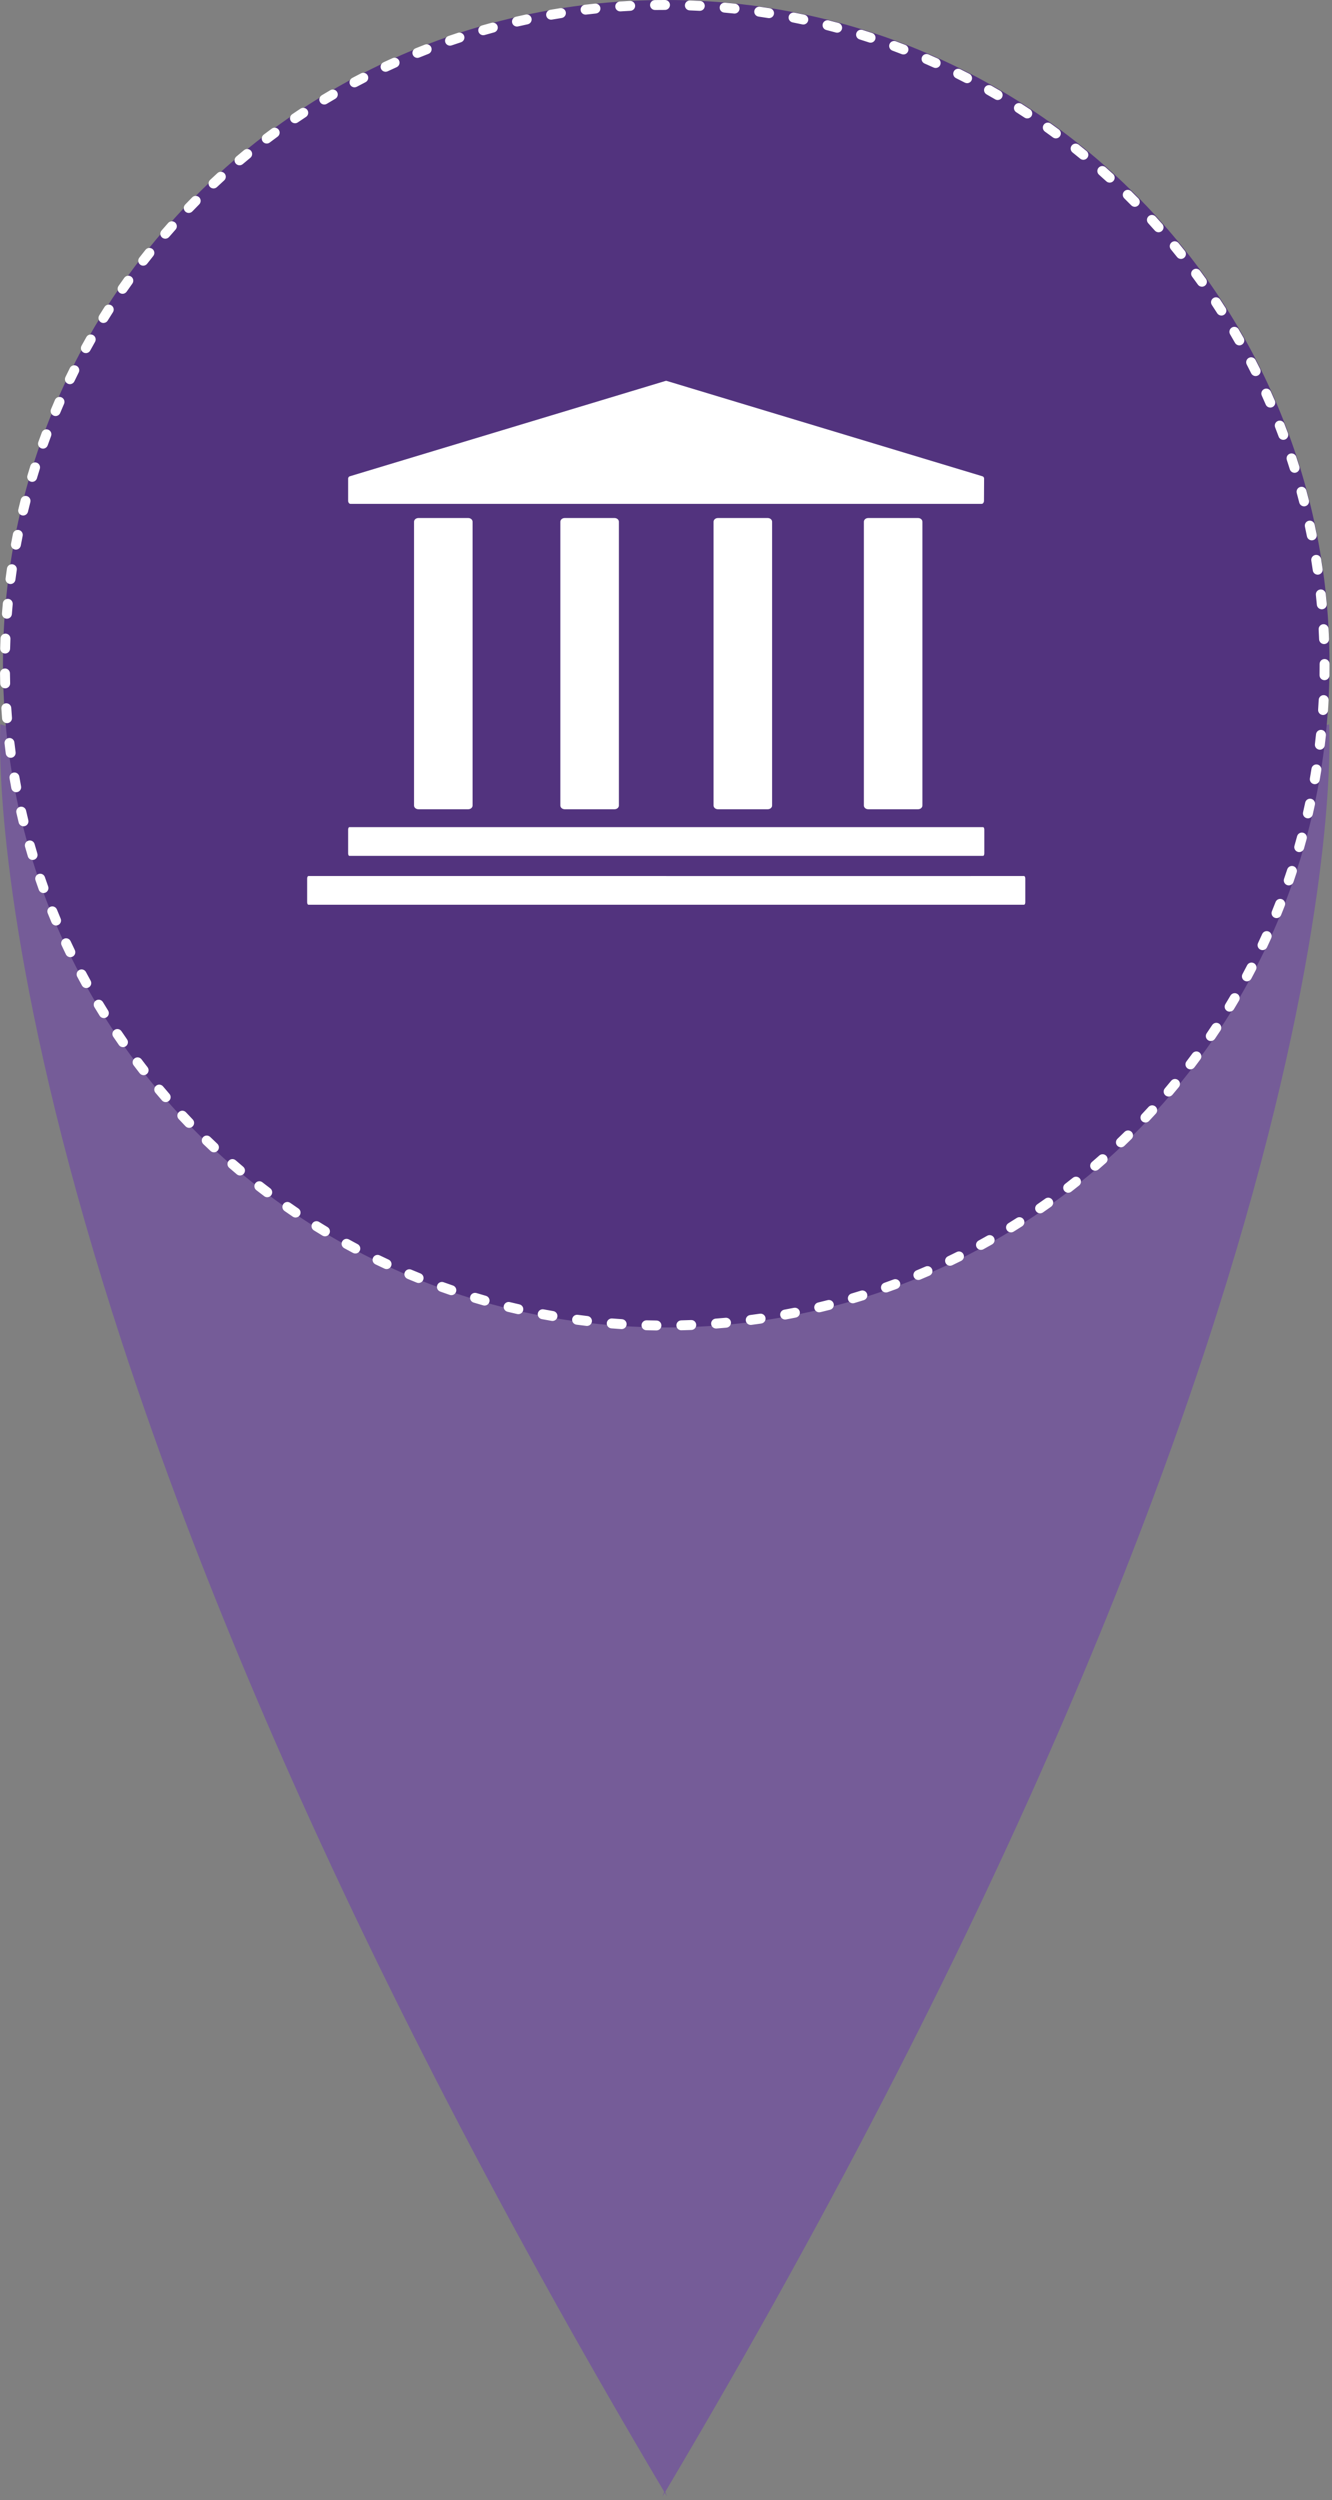 <?xml version="1.0" encoding="UTF-8" standalone="no"?><!DOCTYPE svg PUBLIC "-//W3C//DTD SVG 1.1//EN" "http://www.w3.org/Graphics/SVG/1.1/DTD/svg11.dtd"><svg width="100%" height="100%" viewBox="0 0 322 604" version="1.1" xmlns="http://www.w3.org/2000/svg" xmlns:xlink="http://www.w3.org/1999/xlink" xml:space="preserve" xmlns:serif="http://www.serif.com/" style="fill-rule:evenodd;clip-rule:evenodd;stroke-linejoin:round;stroke-miterlimit:1.414;"><rect x="0" y="0" width="322" height="604" fill="#808080" stroke="none"/><g><path d="M161.248,221.061l160.057,-46.091c0,0 9.233,141.194 -160.484,426.999l0.427,1.136l-0.551,-0.928l-0.551,0.928l0.428,-1.136c-169.718,-285.805 -160.485,-426.999 -160.485,-426.999l161.159,46.091Z" style="fill:#755c98;"/><g><g><path d="M321.394,160.34c0,88.553 -71.786,160.34 -160.339,160.34c-88.554,0 -160.34,-71.787 -160.34,-160.34c0,-88.554 71.786,-160.34 160.34,-160.34c88.553,0 160.339,71.786 160.339,160.34" style="fill:#52337e;fill-rule:nonzero;"/></g></g><g><g><path d="M101.143,125.143l12.047,0c0.582,0 1.053,0.407 1.053,0.908l0,68.537c0,0.502 -0.471,0.909 -1.053,0.909l-12.047,0c-0.581,0 -1.052,-0.407 -1.052,-0.909l0,-68.537c0,-0.501 0.471,-0.908 1.052,-0.908" style="fill:#fff;fill-rule:nonzero;"/><path d="M136.513,125.143l12.047,0c0.581,0 1.052,0.407 1.052,0.908l0,68.537c0,0.502 -0.471,0.909 -1.052,0.909l-12.047,0c-0.581,0 -1.052,-0.407 -1.052,-0.909l0,-68.537c0,-0.501 0.471,-0.908 1.052,-0.908" style="fill:#fff;fill-rule:nonzero;"/><path d="M173.549,125.143l12.047,0c0.581,0 1.052,0.407 1.052,0.908l0,68.537c0,0.502 -0.471,0.909 -1.052,0.909l-12.047,0c-0.581,0 -1.052,-0.407 -1.052,-0.909l0,-68.537c0,-0.501 0.471,-0.908 1.052,-0.908" style="fill:#fff;fill-rule:nonzero;"/><path d="M209.886,125.143l12.048,0c0.581,0 1.052,0.407 1.052,0.908l0,68.537c0,0.502 -0.471,0.909 -1.052,0.909l-12.048,0c-0.581,0 -1.052,-0.407 -1.052,-0.909l0,-68.537c0,-0.501 0.471,-0.908 1.052,-0.908" style="fill:#fff;fill-rule:nonzero;"/><path d="M237.899,115.629c0,-0.272 -0.166,-0.508 -0.4,-0.569l-76.354,-23.045c-0.076,-0.02 -0.155,-0.02 -0.23,0l-76.354,23.045c-0.234,0.061 -0.401,0.297 -0.401,0.569l0,5.333c0,0.419 0.246,0.76 0.549,0.76l152.612,0c0.303,0 0.548,-0.341 0.548,-0.76l0.03,-5.333Z" style="fill:#fff;fill-rule:nonzero;"/><path d="M199.496,199.823l-38.431,0l-0.021,0l-38.431,0l-38.165,0c-0.159,0 -0.287,0.272 -0.287,0.608l0,5.717c0,0.337 0.128,0.609 0.287,0.609l153.213,0c0.159,0 0.287,-0.272 0.287,-0.609l0,-5.717c0,-0.336 -0.128,-0.608 -0.287,-0.608l-38.165,0Z" style="fill:#fff;fill-rule:nonzero;"/><path d="M204.652,211.632l-43.586,0l0,-0.001l-43.407,0l-43.101,0c-0.169,0 -0.306,0.273 -0.306,0.609l0,5.717c0,0.337 0.137,0.609 0.306,0.609l172.993,0c0.169,0 0.306,-0.272 0.306,-0.609l0,-5.717c0,-0.336 -0.137,-0.609 -0.306,-0.609l-42.899,0.001Z" style="fill:#fff;fill-rule:nonzero;"/></g></g><path d="M158.35,2.414c-0.654,0 -1.19,-0.525 -1.2,-1.181c-0.008,-0.662 0.521,-1.207 1.183,-1.217c0.784,-0.011 1.57,-0.016 2.359,-0.016l0.064,0c0.663,0 1.199,0.537 1.199,1.199c0,0.662 -0.536,1.199 -1.199,1.199l-0.064,0c-0.777,0 -1.552,0.005 -2.325,0.016l-0.017,0Zm10.823,0.206c-0.022,0 -0.043,-0.001 -0.064,-0.003c-0.794,-0.041 -1.589,-0.077 -2.386,-0.107c-0.661,-0.024 -1.178,-0.581 -1.154,-1.243c0.026,-0.661 0.587,-1.176 1.244,-1.153c0.809,0.03 1.616,0.067 2.421,0.109c0.662,0.034 1.17,0.599 1.135,1.26c-0.033,0.64 -0.563,1.137 -1.196,1.137m-19.238,0.135c-0.626,0 -1.153,-0.486 -1.195,-1.12c-0.044,-0.661 0.456,-1.232 1.117,-1.276c0.804,-0.053 1.611,-0.102 2.42,-0.143c0.657,-0.024 1.225,0.474 1.259,1.136c0.034,0.662 -0.475,1.225 -1.137,1.259c-0.795,0.042 -1.589,0.088 -2.382,0.141c-0.028,0.001 -0.055,0.003 -0.082,0.003m27.632,0.525c-0.043,0 -0.084,-0.003 -0.127,-0.007c-0.792,-0.083 -1.583,-0.161 -2.377,-0.231c-0.66,-0.06 -1.146,-0.643 -1.088,-1.302c0.061,-0.66 0.635,-1.142 1.303,-1.088c0.806,0.073 1.609,0.151 2.412,0.236c0.659,0.069 1.137,0.659 1.068,1.318c-0.066,0.616 -0.586,1.074 -1.191,1.074m-36.015,0.254c-0.598,0 -1.116,-0.447 -1.189,-1.056c-0.079,-0.658 0.391,-1.255 1.048,-1.334c0.802,-0.096 1.605,-0.186 2.41,-0.27c0.657,-0.069 1.248,0.41 1.316,1.069c0.069,0.659 -0.409,1.248 -1.068,1.317c-0.793,0.082 -1.584,0.171 -2.372,0.265c-0.049,0.006 -0.097,0.009 -0.145,0.009m44.36,0.847c-0.063,0 -0.126,-0.005 -0.189,-0.015c-0.785,-0.126 -1.572,-0.244 -2.36,-0.357c-0.657,-0.094 -1.112,-0.701 -1.017,-1.357c0.093,-0.656 0.7,-1.109 1.356,-1.018c0.802,0.116 1.601,0.236 2.398,0.363c0.654,0.104 1.099,0.719 0.995,1.373c-0.093,0.59 -0.603,1.011 -1.183,1.011m-52.689,0.373c-0.573,0 -1.079,-0.411 -1.18,-0.994c-0.114,-0.653 0.324,-1.273 0.976,-1.387c0.795,-0.137 1.592,-0.27 2.392,-0.396c0.653,-0.103 1.268,0.343 1.371,0.998c0.103,0.654 -0.343,1.267 -0.997,1.371c-0.787,0.124 -1.573,0.254 -2.356,0.39c-0.069,0.012 -0.138,0.018 -0.206,0.018m60.967,1.168c-0.083,0 -0.168,-0.01 -0.253,-0.027c-0.777,-0.167 -1.557,-0.327 -2.338,-0.482c-0.65,-0.129 -1.073,-0.759 -0.943,-1.409c0.128,-0.649 0.76,-1.072 1.408,-0.943c0.794,0.157 1.586,0.32 2.376,0.489c0.647,0.138 1.06,0.775 0.921,1.423c-0.12,0.563 -0.618,0.949 -1.171,0.949m-69.221,0.491c-0.547,0 -1.04,-0.376 -1.168,-0.932c-0.147,-0.645 0.257,-1.288 0.902,-1.436c0.787,-0.179 1.576,-0.354 2.366,-0.522c0.647,-0.14 1.285,0.275 1.423,0.922c0.138,0.648 -0.275,1.285 -0.922,1.423c-0.78,0.166 -1.557,0.337 -2.332,0.515c-0.091,0.02 -0.18,0.03 -0.269,0.03m77.403,1.486c-0.104,0 -0.208,-0.013 -0.313,-0.042c-0.768,-0.207 -1.538,-0.409 -2.309,-0.605c-0.643,-0.163 -1.031,-0.815 -0.868,-1.457c0.163,-0.641 0.812,-1.031 1.456,-0.867c0.785,0.198 1.567,0.403 2.346,0.614c0.639,0.173 1.017,0.831 0.845,1.47c-0.145,0.535 -0.628,0.887 -1.157,0.887m-85.557,0.609c-0.521,0 -1.002,-0.343 -1.152,-0.87c-0.182,-0.637 0.187,-1.3 0.824,-1.482c0.776,-0.221 1.554,-0.437 2.336,-0.647c0.641,-0.174 1.297,0.206 1.469,0.846c0.172,0.639 -0.206,1.297 -0.846,1.469c-0.769,0.207 -1.536,0.42 -2.301,0.638c-0.11,0.032 -0.221,0.046 -0.33,0.046m93.633,1.804c-0.123,0 -0.249,-0.019 -0.373,-0.06c-0.759,-0.249 -1.52,-0.492 -2.284,-0.73c-0.632,-0.196 -0.986,-0.869 -0.788,-1.501c0.196,-0.633 0.869,-0.986 1.501,-0.789c0.775,0.242 1.547,0.489 2.318,0.742c0.629,0.205 0.972,0.883 0.766,1.513c-0.166,0.505 -0.635,0.825 -1.14,0.825m-101.664,0.722c-0.497,0 -0.963,-0.312 -1.133,-0.809c-0.216,-0.626 0.118,-1.308 0.744,-1.524c0.763,-0.263 1.529,-0.519 2.298,-0.771c0.628,-0.207 1.307,0.137 1.513,0.767c0.206,0.629 -0.138,1.306 -0.768,1.512c-0.757,0.248 -1.512,0.501 -2.264,0.76c-0.129,0.044 -0.26,0.065 -0.39,0.065m109.615,2.123c-0.145,0 -0.291,-0.026 -0.434,-0.081c-0.743,-0.289 -1.49,-0.572 -2.24,-0.85c-0.62,-0.23 -0.937,-0.92 -0.707,-1.541c0.231,-0.622 0.92,-0.938 1.542,-0.708c0.76,0.283 1.518,0.57 2.274,0.863c0.617,0.24 0.924,0.935 0.683,1.552c-0.185,0.475 -0.638,0.765 -1.118,0.765m-117.501,0.827c-0.473,0 -0.922,-0.283 -1.111,-0.75c-0.248,-0.614 0.048,-1.313 0.662,-1.561c0.748,-0.304 1.499,-0.6 2.254,-0.893c0.616,-0.238 1.312,0.068 1.551,0.685c0.239,0.618 -0.068,1.313 -0.686,1.552c-0.742,0.288 -1.482,0.581 -2.22,0.879c-0.147,0.06 -0.299,0.088 -0.45,0.088m125.286,2.437c-0.165,0 -0.333,-0.034 -0.493,-0.106c-0.727,-0.328 -1.457,-0.651 -2.19,-0.968c-0.608,-0.263 -0.887,-0.968 -0.625,-1.576c0.264,-0.608 0.968,-0.888 1.577,-0.625c0.745,0.322 1.486,0.65 2.224,0.983c0.604,0.272 0.873,0.983 0.601,1.586c-0.201,0.444 -0.637,0.706 -1.094,0.706m-132.979,0.916c-0.451,0 -0.884,-0.255 -1.088,-0.691c-0.28,-0.6 -0.022,-1.313 0.578,-1.594c0.729,-0.341 1.461,-0.677 2.197,-1.007c0.602,-0.271 1.313,-0.002 1.585,0.602c0.271,0.604 0.001,1.314 -0.603,1.585c-0.724,0.325 -1.445,0.656 -2.162,0.992c-0.165,0.077 -0.338,0.113 -0.507,0.113m140.574,2.755c-0.185,0 -0.372,-0.043 -0.549,-0.134c-0.708,-0.365 -1.42,-0.727 -2.134,-1.082c-0.593,-0.294 -0.835,-1.015 -0.541,-1.607c0.295,-0.593 1.014,-0.836 1.608,-0.54c0.726,0.36 1.449,0.727 2.168,1.098c0.588,0.304 0.819,1.027 0.516,1.616c-0.214,0.412 -0.633,0.649 -1.068,0.649m-148.086,1.003c-0.429,0 -0.843,-0.23 -1.058,-0.634c-0.313,-0.585 -0.092,-1.311 0.492,-1.623c0.711,-0.38 1.425,-0.754 2.142,-1.122c0.588,-0.305 1.311,-0.071 1.614,0.517c0.303,0.589 0.071,1.312 -0.517,1.615c-0.707,0.363 -1.41,0.732 -2.109,1.105c-0.18,0.096 -0.374,0.142 -0.564,0.142m155.474,3.064c-0.205,0 -0.414,-0.053 -0.604,-0.165c-0.688,-0.403 -1.379,-0.8 -2.074,-1.193c-0.576,-0.326 -0.779,-1.057 -0.454,-1.633c0.327,-0.577 1.057,-0.78 1.635,-0.455c0.705,0.399 1.406,0.803 2.104,1.212c0.572,0.334 0.764,1.069 0.43,1.64c-0.224,0.381 -0.625,0.594 -1.037,0.594m-162.78,1.087c-0.406,0 -0.802,-0.207 -1.027,-0.58c-0.343,-0.568 -0.16,-1.304 0.407,-1.646c0.689,-0.417 1.383,-0.829 2.079,-1.235c0.573,-0.333 1.307,-0.14 1.641,0.433c0.333,0.571 0.139,1.306 -0.433,1.64c-0.686,0.399 -1.369,0.804 -2.048,1.215c-0.194,0.117 -0.408,0.173 -0.619,0.173m169.94,3.363c-0.226,0 -0.455,-0.064 -0.658,-0.197c-0.665,-0.439 -1.335,-0.872 -2.007,-1.301c-0.558,-0.356 -0.722,-1.097 -0.366,-1.656c0.357,-0.559 1.098,-0.721 1.655,-0.366c0.683,0.435 1.361,0.875 2.037,1.32c0.553,0.364 0.706,1.108 0.342,1.661c-0.231,0.349 -0.613,0.539 -1.003,0.539m-177.019,1.168c-0.385,0 -0.762,-0.184 -0.994,-0.526c-0.372,-0.548 -0.229,-1.294 0.32,-1.665c0.667,-0.453 1.338,-0.9 2.012,-1.343c0.553,-0.364 1.297,-0.209 1.661,0.345c0.363,0.553 0.209,1.297 -0.344,1.66c-0.665,0.436 -1.326,0.877 -1.984,1.323c-0.206,0.14 -0.44,0.206 -0.671,0.206m183.932,3.652c-0.247,0 -0.496,-0.075 -0.71,-0.233c-0.641,-0.473 -1.286,-0.941 -1.935,-1.404c-0.538,-0.385 -0.663,-1.134 -0.279,-1.673c0.385,-0.539 1.134,-0.665 1.673,-0.279c0.659,0.471 1.314,0.945 1.964,1.425c0.533,0.393 0.647,1.144 0.254,1.677c-0.235,0.319 -0.599,0.487 -0.967,0.487m-190.767,1.249c-0.363,0 -0.722,-0.164 -0.957,-0.476c-0.4,-0.528 -0.296,-1.28 0.231,-1.68c0.643,-0.487 1.29,-0.969 1.941,-1.447c0.534,-0.392 1.285,-0.277 1.676,0.258c0.392,0.534 0.277,1.284 -0.257,1.676c-0.641,0.47 -1.278,0.945 -1.911,1.425c-0.216,0.164 -0.471,0.244 -0.723,0.244m197.415,3.927c-0.268,0 -0.537,-0.088 -0.76,-0.272c-0.615,-0.506 -1.234,-1.006 -1.858,-1.503c-0.517,-0.413 -0.603,-1.167 -0.19,-1.685c0.413,-0.519 1.166,-0.603 1.685,-0.191c0.632,0.504 1.261,1.013 1.885,1.526c0.512,0.42 0.586,1.176 0.165,1.688c-0.236,0.288 -0.581,0.437 -0.927,0.437m-203.987,1.326c-0.34,0 -0.679,-0.144 -0.917,-0.426c-0.426,-0.506 -0.363,-1.262 0.144,-1.69c0.616,-0.52 1.237,-1.035 1.862,-1.547c0.512,-0.419 1.268,-0.344 1.688,0.169c0.419,0.512 0.344,1.268 -0.169,1.687c-0.615,0.504 -1.227,1.012 -1.835,1.525c-0.225,0.19 -0.499,0.282 -0.773,0.282m210.352,4.19c-0.288,0 -0.578,-0.104 -0.808,-0.314c-0.588,-0.536 -1.18,-1.069 -1.776,-1.598c-0.495,-0.439 -0.54,-1.197 -0.1,-1.692c0.437,-0.495 1.196,-0.542 1.692,-0.102c0.604,0.536 1.205,1.077 1.802,1.622c0.488,0.446 0.523,1.205 0.076,1.694c-0.237,0.258 -0.56,0.39 -0.886,0.39m-216.639,1.404c-0.321,0 -0.639,-0.127 -0.875,-0.379c-0.454,-0.483 -0.429,-1.242 0.054,-1.695c0.589,-0.553 1.183,-1.101 1.78,-1.644c0.49,-0.445 1.248,-0.409 1.694,0.081c0.445,0.49 0.409,1.248 -0.08,1.693c-0.589,0.535 -1.173,1.075 -1.754,1.619c-0.231,0.218 -0.526,0.325 -0.819,0.325m222.704,4.437c-0.31,0 -0.62,-0.12 -0.854,-0.357c-0.559,-0.568 -1.121,-1.13 -1.688,-1.689c-0.472,-0.464 -0.478,-1.223 -0.013,-1.695c0.464,-0.473 1.223,-0.478 1.695,-0.014c0.576,0.567 1.147,1.139 1.714,1.714c0.465,0.472 0.459,1.231 -0.013,1.696c-0.233,0.23 -0.538,0.345 -0.841,0.345m-228.693,1.48c-0.299,0 -0.597,-0.111 -0.83,-0.334c-0.477,-0.459 -0.493,-1.218 -0.035,-1.695c0.56,-0.584 1.124,-1.162 1.692,-1.736c0.467,-0.471 1.226,-0.475 1.696,-0.009c0.471,0.466 0.475,1.225 0.009,1.696c-0.56,0.565 -1.116,1.135 -1.667,1.709c-0.235,0.246 -0.55,0.369 -0.865,0.369m234.441,4.668c-0.331,0 -0.66,-0.136 -0.897,-0.403c-0.528,-0.595 -1.061,-1.186 -1.598,-1.774c-0.446,-0.489 -0.412,-1.247 0.077,-1.694c0.49,-0.447 1.248,-0.411 1.694,0.077c0.544,0.596 1.085,1.195 1.621,1.799c0.44,0.496 0.394,1.253 -0.101,1.693c-0.229,0.203 -0.513,0.302 -0.796,0.302m-240.113,1.557c-0.277,0 -0.556,-0.096 -0.782,-0.291c-0.502,-0.434 -0.557,-1.191 -0.124,-1.692c0.528,-0.612 1.062,-1.219 1.599,-1.823c0.44,-0.494 1.198,-0.537 1.693,-0.097c0.494,0.44 0.539,1.198 0.098,1.693c-0.53,0.594 -1.055,1.192 -1.576,1.795c-0.237,0.275 -0.571,0.415 -0.908,0.415m245.529,4.883c-0.352,0 -0.702,-0.155 -0.938,-0.452c-0.496,-0.622 -0.996,-1.24 -1.501,-1.854c-0.421,-0.512 -0.347,-1.267 0.165,-1.688c0.511,-0.42 1.266,-0.347 1.688,0.165c0.513,0.624 1.02,1.251 1.523,1.882c0.413,0.518 0.328,1.272 -0.19,1.685c-0.221,0.176 -0.485,0.262 -0.747,0.262m-250.867,1.633c-0.257,0 -0.515,-0.082 -0.734,-0.251c-0.524,-0.406 -0.618,-1.16 -0.213,-1.683c0.496,-0.639 0.997,-1.274 1.503,-1.905c0.414,-0.518 1.169,-0.6 1.685,-0.186c0.517,0.414 0.6,1.169 0.186,1.685c-0.497,0.622 -0.99,1.248 -1.479,1.876c-0.236,0.305 -0.59,0.464 -0.948,0.464m255.937,5.079c-0.375,0 -0.743,-0.175 -0.977,-0.502c-0.462,-0.647 -0.93,-1.29 -1.401,-1.929c-0.394,-0.533 -0.28,-1.284 0.253,-1.677c0.533,-0.394 1.283,-0.279 1.677,0.253c0.479,0.649 0.953,1.302 1.422,1.958c0.385,0.539 0.26,1.288 -0.279,1.673c-0.211,0.151 -0.454,0.224 -0.695,0.224m-260.927,1.712c-0.236,0 -0.475,-0.07 -0.683,-0.215c-0.545,-0.378 -0.678,-1.126 -0.301,-1.669c0.462,-0.665 0.929,-1.325 1.4,-1.981c0.386,-0.539 1.135,-0.662 1.673,-0.276c0.538,0.386 0.662,1.135 0.276,1.673c-0.465,0.647 -0.925,1.298 -1.379,1.953c-0.234,0.335 -0.607,0.515 -0.986,0.515m265.633,5.254c-0.396,0 -0.782,-0.196 -1.011,-0.553c-0.428,-0.671 -0.86,-1.337 -1.298,-2c-0.364,-0.553 -0.211,-1.297 0.342,-1.661c0.552,-0.366 1.296,-0.212 1.66,0.341c0.444,0.673 0.883,1.349 1.317,2.029c0.356,0.558 0.193,1.3 -0.366,1.656c-0.2,0.128 -0.423,0.188 -0.644,0.188m-270.26,1.792c-0.215,0 -0.433,-0.059 -0.63,-0.181c-0.563,-0.348 -0.737,-1.087 -0.388,-1.65c0.426,-0.688 0.857,-1.373 1.294,-2.055c0.357,-0.557 1.099,-0.72 1.656,-0.362c0.558,0.358 0.721,1.099 0.363,1.657c-0.43,0.671 -0.854,1.345 -1.274,2.023c-0.227,0.366 -0.62,0.568 -1.021,0.568m274.592,5.41c-0.418,0 -0.824,-0.219 -1.044,-0.609c-0.391,-0.69 -0.788,-1.378 -1.189,-2.063c-0.335,-0.571 -0.144,-1.306 0.428,-1.641c0.57,-0.335 1.306,-0.144 1.64,0.428c0.409,0.695 0.81,1.394 1.208,2.095c0.325,0.577 0.123,1.309 -0.453,1.635c-0.187,0.105 -0.389,0.155 -0.59,0.155m-278.841,1.873c-0.196,0 -0.393,-0.047 -0.576,-0.148c-0.581,-0.318 -0.793,-1.048 -0.474,-1.628c0.389,-0.71 0.784,-1.417 1.184,-2.121c0.327,-0.575 1.058,-0.777 1.634,-0.45c0.576,0.328 0.778,1.06 0.451,1.636c-0.394,0.692 -0.783,1.389 -1.167,2.088c-0.218,0.398 -0.629,0.623 -1.052,0.623m282.786,5.544c-0.44,0 -0.864,-0.243 -1.074,-0.664c-0.355,-0.711 -0.714,-1.418 -1.078,-2.123c-0.305,-0.588 -0.075,-1.312 0.514,-1.616c0.589,-0.306 1.311,-0.074 1.616,0.514c0.37,0.715 0.734,1.434 1.094,2.154c0.296,0.593 0.054,1.313 -0.538,1.609c-0.172,0.086 -0.354,0.126 -0.534,0.126m-286.646,1.957c-0.174,0 -0.351,-0.039 -0.519,-0.119c-0.597,-0.287 -0.847,-1.004 -0.56,-1.601c0.351,-0.73 0.709,-1.457 1.071,-2.181c0.296,-0.593 1.015,-0.834 1.608,-0.536c0.593,0.296 0.833,1.016 0.536,1.608c-0.356,0.714 -0.708,1.43 -1.054,2.149c-0.207,0.43 -0.635,0.68 -1.082,0.68m290.191,5.653c-0.464,0 -0.905,-0.269 -1.101,-0.721c-0.316,-0.729 -0.637,-1.453 -0.964,-2.175c-0.272,-0.603 -0.004,-1.314 0.599,-1.586c0.604,-0.273 1.314,-0.006 1.587,0.598c0.332,0.733 0.657,1.469 0.978,2.208c0.264,0.608 -0.016,1.314 -0.623,1.578c-0.155,0.067 -0.317,0.098 -0.476,0.098m-293.647,2.046c-0.154,0 -0.311,-0.03 -0.462,-0.093c-0.61,-0.255 -0.899,-0.957 -0.644,-1.568c0.312,-0.749 0.63,-1.494 0.953,-2.238c0.265,-0.607 0.97,-0.884 1.578,-0.62c0.608,0.264 0.886,0.971 0.621,1.578c-0.318,0.732 -0.631,1.466 -0.939,2.203c-0.192,0.461 -0.638,0.738 -1.107,0.738m296.786,5.748c-0.487,0 -0.945,-0.298 -1.125,-0.781c-0.277,-0.746 -0.561,-1.49 -0.849,-2.231c-0.241,-0.617 0.065,-1.312 0.682,-1.553c0.618,-0.24 1.312,0.065 1.552,0.682c0.293,0.753 0.581,1.508 0.863,2.266c0.231,0.621 -0.085,1.311 -0.705,1.542c-0.138,0.051 -0.28,0.075 -0.418,0.075m-299.829,2.127c-0.134,0 -0.27,-0.022 -0.403,-0.07c-0.623,-0.222 -0.949,-0.908 -0.727,-1.531c0.272,-0.765 0.55,-1.527 0.834,-2.286c0.231,-0.62 0.922,-0.937 1.542,-0.704c0.621,0.232 0.936,0.922 0.704,1.543c-0.279,0.748 -0.552,1.498 -0.821,2.251c-0.175,0.491 -0.637,0.797 -1.129,0.797m302.555,5.839c-0.511,0 -0.984,-0.329 -1.144,-0.841c-0.238,-0.761 -0.482,-1.519 -0.73,-2.275c-0.208,-0.628 0.134,-1.306 0.764,-1.513c0.628,-0.207 1.306,0.135 1.513,0.763c0.252,0.768 0.499,1.536 0.741,2.308c0.198,0.632 -0.153,1.304 -0.786,1.503c-0.119,0.037 -0.239,0.055 -0.358,0.055m-305.173,2.183c-0.113,0 -0.228,-0.017 -0.342,-0.051c-0.634,-0.188 -0.996,-0.856 -0.807,-1.49c0.23,-0.776 0.466,-1.549 0.708,-2.32c0.198,-0.631 0.871,-0.982 1.503,-0.784c0.631,0.198 0.984,0.872 0.784,1.503c-0.238,0.759 -0.47,1.52 -0.697,2.283c-0.154,0.521 -0.631,0.859 -1.149,0.859m307.471,5.916c-0.534,0 -1.022,-0.361 -1.161,-0.903c-0.197,-0.772 -0.399,-1.541 -0.607,-2.308c-0.175,-0.64 0.203,-1.298 0.842,-1.472c0.64,-0.173 1.297,0.204 1.472,0.842c0.211,0.78 0.417,1.561 0.617,2.345c0.164,0.641 -0.224,1.295 -0.865,1.458c-0.099,0.026 -0.199,0.038 -0.298,0.038m-309.653,2.215c-0.092,0 -0.187,-0.011 -0.28,-0.034c-0.645,-0.154 -1.041,-0.802 -0.886,-1.445c0.188,-0.787 0.383,-1.571 0.583,-2.354c0.164,-0.641 0.817,-1.027 1.459,-0.864c0.642,0.165 1.028,0.818 0.865,1.46c-0.198,0.77 -0.389,1.542 -0.575,2.317c-0.133,0.55 -0.624,0.92 -1.166,0.92m311.519,5.995c-0.561,0 -1.061,-0.395 -1.175,-0.965c-0.156,-0.782 -0.317,-1.561 -0.485,-2.338c-0.139,-0.647 0.273,-1.285 0.92,-1.425c0.644,-0.141 1.285,0.272 1.425,0.92c0.169,0.789 0.333,1.58 0.492,2.374c0.129,0.65 -0.293,1.281 -0.942,1.411c-0.079,0.015 -0.159,0.023 -0.235,0.023m-313.265,2.241c-0.073,0 -0.146,-0.007 -0.219,-0.021c-0.652,-0.12 -1.082,-0.745 -0.962,-1.396c0.147,-0.796 0.3,-1.589 0.458,-2.38c0.13,-0.65 0.759,-1.072 1.411,-0.941c0.65,0.13 1.071,0.762 0.94,1.411c-0.155,0.78 -0.306,1.562 -0.45,2.345c-0.107,0.578 -0.612,0.982 -1.178,0.982m314.692,6.056c-0.586,0 -1.099,-0.431 -1.185,-1.028c-0.113,-0.789 -0.235,-1.575 -0.36,-2.36c-0.105,-0.654 0.339,-1.269 0.994,-1.374c0.661,-0.108 1.269,0.341 1.373,0.993c0.129,0.798 0.251,1.597 0.366,2.398c0.095,0.655 -0.36,1.263 -1.015,1.358c-0.058,0.008 -0.115,0.013 -0.173,0.013m-316.001,2.261c-0.051,0 -0.104,-0.004 -0.157,-0.011c-0.656,-0.085 -1.119,-0.688 -1.034,-1.344c0.106,-0.802 0.216,-1.602 0.332,-2.401c0.095,-0.655 0.701,-1.11 1.359,-1.014c0.656,0.095 1.11,0.704 1.014,1.359c-0.114,0.787 -0.223,1.576 -0.327,2.366c-0.078,0.604 -0.594,1.045 -1.187,1.045m316.989,6.099c-0.613,0 -1.136,-0.468 -1.193,-1.09c-0.073,-0.794 -0.152,-1.586 -0.235,-2.377c-0.07,-0.658 0.406,-1.248 1.065,-1.319c0.668,-0.07 1.249,0.407 1.319,1.066c0.086,0.802 0.165,1.605 0.24,2.412c0.059,0.659 -0.427,1.243 -1.086,1.303c-0.037,0.003 -0.074,0.005 -0.11,0.005m-317.857,2.274c-0.031,0 -0.062,-0.001 -0.094,-0.003c-0.66,-0.051 -1.154,-0.628 -1.103,-1.288c0.062,-0.807 0.13,-1.613 0.205,-2.415c0.061,-0.66 0.646,-1.14 1.304,-1.084c0.66,0.061 1.145,0.645 1.084,1.304c-0.074,0.791 -0.141,1.585 -0.202,2.379c-0.049,0.629 -0.574,1.107 -1.194,1.107m318.405,6.127c-0.641,0 -1.173,-0.506 -1.197,-1.153c-0.031,-0.796 -0.068,-1.591 -0.111,-2.384c-0.036,-0.661 0.471,-1.227 1.132,-1.263c0.656,-0.034 1.227,0.471 1.262,1.133c0.044,0.805 0.082,1.613 0.113,2.422c0.026,0.662 -0.49,1.219 -1.152,1.244c-0.016,0.001 -0.031,0.001 -0.047,0.001m-318.834,2.281l-0.031,0c-0.662,-0.017 -1.185,-0.567 -1.169,-1.229c0.021,-0.808 0.047,-1.616 0.078,-2.422c0.027,-0.662 0.584,-1.171 1.247,-1.151c0.661,0.027 1.177,0.584 1.15,1.246c-0.032,0.794 -0.057,1.59 -0.077,2.387c-0.016,0.651 -0.55,1.169 -1.198,1.169m318.941,6.443l-0.019,0c-0.662,-0.01 -1.191,-0.555 -1.181,-1.217c0.011,-0.794 0.017,-1.59 0.017,-2.388l0,-0.305c0,-0.663 0.537,-1.2 1.2,-1.2c0.662,0 1.198,0.537 1.198,1.2l0,0.305c0,0.809 -0.005,1.617 -0.017,2.423c-0.01,0.657 -0.544,1.182 -1.198,1.182m-318.934,1.973c-0.647,0 -1.18,-0.515 -1.198,-1.166c-0.022,-0.805 -0.037,-1.613 -0.047,-2.421c-0.007,-0.662 0.523,-1.205 1.185,-1.213l0.015,0c0.655,0 1.191,0.527 1.198,1.186c0.01,0.796 0.025,1.59 0.047,2.383c0.018,0.662 -0.504,1.213 -1.167,1.231c-0.011,0 -0.022,0 -0.033,0m318.591,6.439c-0.028,0 -0.055,-0.001 -0.083,-0.003c-0.66,-0.044 -1.159,-0.616 -1.115,-1.277c0.053,-0.793 0.101,-1.588 0.142,-2.383c0.034,-0.661 0.6,-1.176 1.259,-1.135c0.662,0.034 1.169,0.597 1.135,1.259c-0.041,0.809 -0.089,1.615 -0.144,2.421c-0.043,0.632 -0.569,1.118 -1.194,1.118m-318.145,1.97c-0.619,0 -1.145,-0.477 -1.194,-1.105c-0.064,-0.804 -0.122,-1.609 -0.174,-2.417c-0.043,-0.661 0.459,-1.232 1.119,-1.274c0.663,-0.041 1.232,0.458 1.274,1.119c0.052,0.797 0.109,1.591 0.171,2.382c0.053,0.661 -0.44,1.239 -1.1,1.291c-0.032,0.002 -0.064,0.004 -0.096,0.004m317.362,6.412c-0.048,0 -0.096,-0.003 -0.144,-0.009c-0.658,-0.079 -1.127,-0.675 -1.048,-1.333c0.095,-0.79 0.184,-1.58 0.266,-2.373c0.069,-0.658 0.649,-1.134 1.319,-1.068c0.657,0.07 1.136,0.66 1.067,1.319c-0.084,0.804 -0.175,1.607 -0.271,2.408c-0.073,0.609 -0.591,1.056 -1.189,1.056m-316.476,1.959c-0.593,0 -1.108,-0.438 -1.188,-1.041c-0.105,-0.8 -0.206,-1.602 -0.299,-2.405c-0.078,-0.658 0.393,-1.254 1.051,-1.33c0.654,-0.082 1.254,0.393 1.33,1.051c0.093,0.792 0.192,1.581 0.296,2.369c0.087,0.657 -0.375,1.26 -1.031,1.346c-0.054,0.007 -0.107,0.01 -0.159,0.01m315.252,6.371c-0.068,0 -0.137,-0.006 -0.206,-0.018c-0.653,-0.113 -1.089,-0.734 -0.976,-1.386c0.136,-0.785 0.266,-1.569 0.391,-2.357c0.104,-0.654 0.72,-1.098 1.373,-0.996c0.653,0.104 1.1,0.718 0.996,1.372c-0.126,0.799 -0.259,1.596 -0.397,2.391c-0.101,0.583 -0.608,0.994 -1.181,0.994m-313.926,1.944c-0.566,0 -1.069,-0.403 -1.177,-0.98c-0.148,-0.794 -0.29,-1.588 -0.427,-2.386c-0.112,-0.653 0.327,-1.273 0.98,-1.385c0.65,-0.111 1.272,0.327 1.384,0.98c0.134,0.786 0.275,1.57 0.421,2.351c0.121,0.651 -0.308,1.278 -0.959,1.398c-0.075,0.015 -0.149,0.022 -0.222,0.022m312.264,6.309c-0.089,0 -0.179,-0.009 -0.269,-0.031c-0.645,-0.148 -1.049,-0.791 -0.901,-1.436c0.178,-0.775 0.35,-1.551 0.516,-2.331c0.138,-0.648 0.776,-1.064 1.423,-0.923c0.647,0.139 1.061,0.776 0.923,1.423c-0.169,0.791 -0.344,1.581 -0.524,2.367c-0.128,0.555 -0.621,0.931 -1.168,0.931m-310.498,1.922c-0.54,0 -1.031,-0.367 -1.165,-0.916c-0.19,-0.785 -0.374,-1.573 -0.553,-2.361c-0.146,-0.646 0.26,-1.288 0.905,-1.434c0.643,-0.145 1.288,0.259 1.434,0.905c0.176,0.777 0.358,1.552 0.545,2.324c0.156,0.644 -0.239,1.293 -0.882,1.449c-0.095,0.023 -0.191,0.033 -0.284,0.033m308.399,6.232c-0.108,0 -0.22,-0.015 -0.33,-0.046c-0.636,-0.183 -1.006,-0.846 -0.824,-1.483c0.219,-0.764 0.432,-1.531 0.64,-2.301c0.172,-0.639 0.83,-1.02 1.47,-0.846c0.639,0.173 1.018,0.83 0.845,1.47c-0.21,0.781 -0.427,1.56 -0.649,2.336c-0.15,0.527 -0.63,0.87 -1.152,0.87m-306.199,1.896c-0.516,0 -0.993,-0.336 -1.148,-0.857c-0.231,-0.772 -0.457,-1.548 -0.677,-2.326c-0.181,-0.637 0.189,-1.3 0.826,-1.481c0.639,-0.178 1.301,0.191 1.481,0.828c0.217,0.766 0.44,1.53 0.668,2.292c0.19,0.635 -0.171,1.303 -0.805,1.493c-0.115,0.034 -0.231,0.051 -0.345,0.051m303.666,6.144c-0.129,0 -0.261,-0.022 -0.391,-0.066c-0.626,-0.216 -0.958,-0.899 -0.742,-1.525c0.26,-0.754 0.514,-1.512 0.763,-2.272c0.206,-0.628 0.881,-0.974 1.512,-0.766c0.63,0.206 0.973,0.883 0.767,1.512c-0.253,0.772 -0.511,1.542 -0.775,2.308c-0.171,0.497 -0.636,0.809 -1.134,0.809m-301.036,1.853c-0.492,0 -0.953,-0.305 -1.129,-0.795c-0.273,-0.759 -0.539,-1.522 -0.801,-2.288c-0.214,-0.627 0.122,-1.308 0.748,-1.522c0.627,-0.215 1.308,0.121 1.522,0.748c0.257,0.754 0.52,1.505 0.789,2.253c0.223,0.623 -0.101,1.31 -0.724,1.534c-0.134,0.048 -0.271,0.07 -0.405,0.07m298.073,6.054c-0.149,0 -0.302,-0.029 -0.449,-0.089c-0.614,-0.248 -0.91,-0.947 -0.661,-1.561c0.3,-0.74 0.594,-1.482 0.882,-2.227c0.241,-0.619 0.938,-0.924 1.552,-0.685c0.618,0.239 0.924,0.934 0.685,1.552c-0.293,0.756 -0.592,1.51 -0.896,2.26c-0.19,0.467 -0.638,0.75 -1.113,0.75m-295.026,1.784c-0.469,0 -0.913,-0.276 -1.106,-0.735c-0.311,-0.741 -0.617,-1.486 -0.917,-2.233c-0.247,-0.614 0.051,-1.313 0.665,-1.56c0.614,-0.247 1.313,0.051 1.56,0.666c0.296,0.735 0.597,1.469 0.903,2.199c0.257,0.61 -0.03,1.313 -0.642,1.569c-0.151,0.064 -0.308,0.094 -0.463,0.094m291.649,5.95c-0.171,0 -0.344,-0.037 -0.509,-0.114c-0.599,-0.281 -0.857,-0.996 -0.576,-1.595c0.339,-0.722 0.672,-1.447 0.999,-2.175c0.272,-0.604 0.982,-0.872 1.586,-0.602c0.604,0.273 0.873,0.982 0.602,1.587c-0.333,0.738 -0.671,1.475 -1.016,2.208c-0.203,0.435 -0.636,0.691 -1.086,0.691m-288.196,1.703c-0.446,0 -0.874,-0.25 -1.081,-0.677c-0.35,-0.724 -0.695,-1.452 -1.035,-2.183c-0.279,-0.6 -0.018,-1.313 0.582,-1.592c0.601,-0.28 1.314,-0.02 1.593,0.582c0.335,0.719 0.674,1.436 1.019,2.15c0.288,0.595 0.039,1.312 -0.558,1.601c-0.168,0.081 -0.346,0.119 -0.52,0.119m284.413,5.838c-0.19,0 -0.384,-0.046 -0.564,-0.142c-0.583,-0.312 -0.804,-1.039 -0.492,-1.623c0.376,-0.703 0.748,-1.409 1.114,-2.119c0.304,-0.589 1.027,-0.82 1.615,-0.516c0.589,0.304 0.82,1.028 0.516,1.616c-0.372,0.719 -0.749,1.436 -1.13,2.15c-0.216,0.404 -0.63,0.634 -1.059,0.634m-280.56,1.625c-0.423,0 -0.833,-0.223 -1.051,-0.621c-0.388,-0.705 -0.771,-1.414 -1.15,-2.126c-0.31,-0.584 -0.088,-1.311 0.497,-1.621c0.586,-0.31 1.311,-0.087 1.621,0.496c0.373,0.703 0.75,1.4 1.133,2.096c0.319,0.58 0.107,1.308 -0.473,1.628c-0.183,0.101 -0.381,0.148 -0.577,0.148m276.386,5.7c-0.212,0 -0.426,-0.054 -0.62,-0.172c-0.566,-0.343 -0.748,-1.081 -0.404,-1.647c0.412,-0.682 0.82,-1.367 1.222,-2.055c0.336,-0.571 1.07,-0.764 1.641,-0.43c0.571,0.334 0.764,1.069 0.43,1.64c-0.409,0.699 -0.824,1.395 -1.242,2.087c-0.226,0.372 -0.622,0.577 -1.027,0.577m-272.142,1.554c-0.401,0 -0.792,-0.201 -1.019,-0.567c-0.426,-0.685 -0.846,-1.373 -1.261,-2.063c-0.341,-0.569 -0.157,-1.305 0.411,-1.646c0.568,-0.34 1.304,-0.157 1.645,0.411c0.409,0.681 0.823,1.358 1.242,2.033c0.35,0.562 0.177,1.302 -0.386,1.651c-0.197,0.123 -0.415,0.181 -0.632,0.181m267.588,5.541c-0.232,0 -0.467,-0.067 -0.673,-0.207c-0.548,-0.373 -0.69,-1.119 -0.317,-1.667c0.448,-0.658 0.891,-1.32 1.329,-1.987c0.365,-0.552 1.107,-0.706 1.661,-0.342c0.554,0.364 0.707,1.108 0.342,1.66c-0.445,0.676 -0.895,1.349 -1.349,2.018c-0.233,0.341 -0.609,0.525 -0.993,0.525m-262.966,1.481c-0.379,0 -0.752,-0.179 -0.985,-0.514c-0.461,-0.661 -0.917,-1.327 -1.368,-1.996c-0.37,-0.549 -0.225,-1.294 0.324,-1.665c0.549,-0.37 1.294,-0.224 1.665,0.325c0.444,0.659 0.893,1.314 1.347,1.965c0.379,0.545 0.245,1.291 -0.298,1.67c-0.209,0.145 -0.448,0.215 -0.685,0.215m258.045,5.36c-0.253,0 -0.507,-0.08 -0.724,-0.245c-0.528,-0.401 -0.63,-1.153 -0.229,-1.68c0.483,-0.634 0.959,-1.272 1.432,-1.913c0.392,-0.532 1.143,-0.647 1.676,-0.255c0.533,0.394 0.648,1.144 0.255,1.677c-0.48,0.651 -0.965,1.299 -1.454,1.943c-0.236,0.31 -0.594,0.473 -0.956,0.473m-253.058,1.413c-0.357,0 -0.711,-0.16 -0.948,-0.464c-0.494,-0.636 -0.984,-1.277 -1.471,-1.922c-0.399,-0.528 -0.293,-1.28 0.236,-1.679c0.529,-0.399 1.28,-0.294 1.679,0.236c0.479,0.635 0.962,1.266 1.45,1.894c0.407,0.522 0.312,1.276 -0.21,1.682c-0.22,0.17 -0.479,0.253 -0.736,0.253m247.788,5.158c-0.274,0 -0.549,-0.093 -0.774,-0.284c-0.506,-0.427 -0.569,-1.183 -0.141,-1.69c0.514,-0.608 1.024,-1.22 1.53,-1.835c0.42,-0.513 1.177,-0.586 1.687,-0.166c0.512,0.421 0.586,1.177 0.165,1.688c-0.512,0.625 -1.029,1.245 -1.552,1.862c-0.237,0.281 -0.575,0.425 -0.915,0.425m-242.45,1.346c-0.337,0 -0.671,-0.141 -0.908,-0.415c-0.528,-0.61 -1.052,-1.225 -1.571,-1.842c-0.426,-0.507 -0.36,-1.263 0.147,-1.69c0.507,-0.426 1.263,-0.36 1.689,0.147c0.512,0.609 1.028,1.214 1.549,1.816c0.433,0.5 0.378,1.258 -0.123,1.691c-0.226,0.197 -0.506,0.293 -0.783,0.293m236.842,4.937c-0.294,0 -0.589,-0.108 -0.821,-0.326c-0.482,-0.454 -0.505,-1.213 -0.052,-1.695c0.545,-0.58 1.086,-1.163 1.624,-1.752c0.446,-0.488 1.204,-0.523 1.694,-0.077c0.489,0.446 0.523,1.205 0.076,1.694c-0.544,0.597 -1.093,1.19 -1.647,1.778c-0.235,0.251 -0.554,0.378 -0.874,0.378m-231.171,1.28c-0.314,0 -0.628,-0.123 -0.864,-0.368c-0.559,-0.582 -1.114,-1.168 -1.666,-1.758c-0.452,-0.485 -0.426,-1.244 0.059,-1.695c0.483,-0.453 1.241,-0.427 1.694,0.057c0.543,0.582 1.091,1.16 1.643,1.734c0.458,0.477 0.443,1.236 -0.034,1.695c-0.233,0.223 -0.533,0.335 -0.832,0.335m225.244,4.698c-0.315,0 -0.631,-0.124 -0.866,-0.37c-0.458,-0.479 -0.441,-1.237 0.037,-1.695c0.575,-0.551 1.146,-1.105 1.712,-1.664c0.472,-0.465 1.231,-0.459 1.696,0.012c0.465,0.472 0.459,1.232 -0.012,1.696c-0.575,0.567 -1.154,1.129 -1.738,1.688c-0.231,0.222 -0.53,0.333 -0.829,0.333m-219.251,1.214c-0.293,0 -0.587,-0.107 -0.819,-0.324c-0.589,-0.552 -1.175,-1.108 -1.757,-1.669c-0.476,-0.461 -0.49,-1.22 -0.03,-1.696c0.459,-0.478 1.219,-0.489 1.695,-0.03c0.573,0.552 1.15,1.101 1.731,1.645c0.484,0.452 0.509,1.212 0.056,1.695c-0.236,0.252 -0.555,0.379 -0.876,0.379m213.021,4.444c-0.337,0 -0.672,-0.141 -0.91,-0.417c-0.431,-0.502 -0.375,-1.259 0.127,-1.691c0.603,-0.519 1.201,-1.042 1.796,-1.571c0.495,-0.44 1.253,-0.393 1.693,0.101c0.439,0.495 0.394,1.253 -0.101,1.693c-0.604,0.536 -1.212,1.067 -1.824,1.594c-0.226,0.195 -0.504,0.291 -0.781,0.291m-206.724,1.148c-0.272,0 -0.547,-0.092 -0.771,-0.282c-0.618,-0.52 -1.233,-1.045 -1.843,-1.574c-0.5,-0.434 -0.554,-1.191 -0.121,-1.692c0.434,-0.501 1.192,-0.553 1.692,-0.121c0.601,0.522 1.207,1.04 1.816,1.554c0.507,0.426 0.572,1.183 0.145,1.689c-0.237,0.281 -0.576,0.426 -0.918,0.426m200.207,4.173c-0.358,0 -0.712,-0.16 -0.948,-0.465c-0.406,-0.524 -0.31,-1.277 0.213,-1.682c0.629,-0.488 1.255,-0.979 1.876,-1.474c0.518,-0.413 1.271,-0.329 1.686,0.189c0.413,0.518 0.327,1.271 -0.19,1.685c-0.63,0.503 -1.265,1.001 -1.903,1.496c-0.218,0.169 -0.477,0.251 -0.734,0.251m-193.623,1.083c-0.252,0 -0.506,-0.079 -0.723,-0.243c-0.644,-0.488 -1.285,-0.98 -1.923,-1.477c-0.522,-0.408 -0.616,-1.161 -0.208,-1.683c0.406,-0.522 1.161,-0.617 1.683,-0.209c0.628,0.491 1.26,0.976 1.895,1.457c0.528,0.399 0.633,1.15 0.233,1.679c-0.235,0.312 -0.594,0.476 -0.957,0.476m186.839,3.886c-0.38,0 -0.753,-0.179 -0.986,-0.515c-0.377,-0.545 -0.242,-1.292 0.302,-1.669c0.654,-0.453 1.303,-0.911 1.95,-1.373c0.538,-0.386 1.287,-0.261 1.673,0.278c0.385,0.538 0.26,1.288 -0.278,1.673c-0.656,0.469 -1.316,0.933 -1.979,1.393c-0.209,0.144 -0.447,0.213 -0.682,0.213m-179.986,1.017c-0.231,0 -0.464,-0.066 -0.67,-0.205c-0.67,-0.453 -1.337,-0.912 -2,-1.375c-0.543,-0.379 -0.676,-1.126 -0.297,-1.67c0.379,-0.542 1.126,-0.675 1.67,-0.296c0.653,0.456 1.309,0.908 1.97,1.354c0.549,0.37 0.693,1.116 0.322,1.665c-0.232,0.343 -0.61,0.527 -0.995,0.527m172.953,3.588c-0.402,0 -0.795,-0.202 -1.021,-0.569c-0.349,-0.563 -0.175,-1.301 0.389,-1.65c0.676,-0.418 1.349,-0.841 2.017,-1.268c0.56,-0.355 1.301,-0.192 1.657,0.365c0.356,0.559 0.192,1.3 -0.366,1.657c-0.679,0.433 -1.362,0.862 -2.048,1.286c-0.196,0.121 -0.414,0.179 -0.628,0.179m-165.848,0.949c-0.21,0 -0.423,-0.054 -0.617,-0.171c-0.694,-0.418 -1.384,-0.84 -2.07,-1.268c-0.563,-0.35 -0.735,-1.09 -0.384,-1.651c0.35,-0.563 1.09,-0.734 1.651,-0.384c0.677,0.421 1.357,0.837 2.04,1.248c0.567,0.342 0.75,1.079 0.409,1.646c-0.225,0.374 -0.622,0.58 -1.029,0.58m158.585,3.277c-0.424,0 -0.836,-0.225 -1.053,-0.623c-0.319,-0.58 -0.106,-1.309 0.475,-1.627c0.697,-0.382 1.391,-0.769 2.081,-1.16c0.575,-0.327 1.308,-0.124 1.634,0.452c0.327,0.577 0.125,1.308 -0.452,1.635c-0.7,0.397 -1.404,0.789 -2.111,1.176c-0.183,0.1 -0.38,0.147 -0.574,0.147m-151.247,0.88c-0.19,0 -0.383,-0.045 -0.562,-0.14c-0.715,-0.381 -1.427,-0.767 -2.135,-1.157c-0.58,-0.319 -0.791,-1.049 -0.471,-1.629c0.319,-0.58 1.048,-0.79 1.628,-0.472c0.698,0.385 1.4,0.765 2.104,1.14c0.585,0.311 0.807,1.037 0.496,1.622c-0.216,0.405 -0.631,0.636 -1.06,0.636m143.773,2.955c-0.446,0 -0.875,-0.251 -1.081,-0.68c-0.287,-0.597 -0.036,-1.314 0.561,-1.6c0.716,-0.345 1.429,-0.693 2.138,-1.047c0.592,-0.295 1.313,-0.055 1.608,0.537c0.296,0.593 0.055,1.313 -0.537,1.609c-0.721,0.359 -1.444,0.713 -2.17,1.062c-0.168,0.08 -0.345,0.119 -0.519,0.119m-136.222,0.809c-0.17,0 -0.341,-0.036 -0.505,-0.113c-0.735,-0.342 -1.467,-0.69 -2.196,-1.043c-0.596,-0.289 -0.845,-1.006 -0.556,-1.602c0.29,-0.596 1.007,-0.843 1.602,-0.556c0.718,0.349 1.438,0.69 2.162,1.027c0.6,0.28 0.861,0.993 0.581,1.593c-0.203,0.436 -0.636,0.694 -1.088,0.694m128.562,2.624c-0.471,0 -0.916,-0.278 -1.108,-0.738c-0.255,-0.611 0.034,-1.313 0.645,-1.569c0.732,-0.305 1.462,-0.615 2.19,-0.932c0.606,-0.263 1.314,0.016 1.577,0.624c0.264,0.607 -0.016,1.313 -0.623,1.577c-0.737,0.32 -1.477,0.635 -2.221,0.945c-0.15,0.063 -0.307,0.093 -0.46,0.093m-120.818,0.734c-0.149,0 -0.3,-0.028 -0.447,-0.087c-0.753,-0.303 -1.503,-0.611 -2.25,-0.925c-0.61,-0.257 -0.897,-0.96 -0.641,-1.57c0.257,-0.611 0.959,-0.897 1.571,-0.641c0.735,0.309 1.474,0.613 2.214,0.911c0.615,0.247 0.913,0.946 0.665,1.56c-0.187,0.467 -0.637,0.752 -1.112,0.752m112.979,2.291c-0.494,0 -0.956,-0.307 -1.13,-0.798c-0.222,-0.624 0.104,-1.31 0.727,-1.532c0.751,-0.267 1.5,-0.539 2.245,-0.818c0.617,-0.231 1.311,0.084 1.542,0.705c0.231,0.621 -0.085,1.311 -0.705,1.543c-0.756,0.282 -1.515,0.559 -2.277,0.83c-0.133,0.047 -0.269,0.07 -0.402,0.07m-105.063,0.651c-0.129,0 -0.26,-0.021 -0.388,-0.065c-0.769,-0.262 -1.534,-0.53 -2.297,-0.804c-0.624,-0.223 -0.947,-0.91 -0.723,-1.534c0.223,-0.623 0.91,-0.947 1.533,-0.723c0.752,0.269 1.505,0.533 2.262,0.792c0.626,0.214 0.962,0.896 0.747,1.522c-0.17,0.498 -0.636,0.812 -1.134,0.812m97.058,1.958c-0.518,0 -0.994,-0.337 -1.149,-0.859c-0.189,-0.634 0.173,-1.302 0.808,-1.49c0.763,-0.227 1.525,-0.459 2.284,-0.697c0.632,-0.197 1.304,0.154 1.502,0.786c0.198,0.632 -0.154,1.304 -0.786,1.502c-0.77,0.242 -1.542,0.478 -2.318,0.708c-0.114,0.034 -0.228,0.05 -0.341,0.05m-89.021,0.552c-0.108,0 -0.219,-0.015 -0.328,-0.046c-0.778,-0.221 -1.554,-0.447 -2.327,-0.679c-0.634,-0.19 -0.994,-0.858 -0.804,-1.493c0.19,-0.634 0.86,-0.994 1.493,-0.804c0.762,0.228 1.525,0.451 2.292,0.668c0.638,0.181 1.007,0.844 0.827,1.482c-0.15,0.527 -0.63,0.872 -1.153,0.872m80.887,1.628c-0.542,0 -1.032,-0.37 -1.164,-0.919c-0.155,-0.644 0.242,-1.291 0.886,-1.446c0.774,-0.186 1.547,-0.378 2.318,-0.575c0.644,-0.166 1.295,0.224 1.459,0.865c0.163,0.642 -0.223,1.294 -0.865,1.458c-0.781,0.2 -1.566,0.395 -2.353,0.584c-0.094,0.023 -0.187,0.033 -0.281,0.033m-72.728,0.449c-0.088,0 -0.177,-0.009 -0.266,-0.03c-0.79,-0.178 -1.576,-0.363 -2.36,-0.554c-0.644,-0.156 -1.038,-0.805 -0.883,-1.448c0.157,-0.644 0.804,-1.041 1.448,-0.882c0.773,0.187 1.548,0.37 2.325,0.546c0.645,0.146 1.051,0.788 0.904,1.434c-0.126,0.557 -0.62,0.934 -1.168,0.934m64.493,1.296c-0.568,0 -1.072,-0.403 -1.179,-0.982c-0.119,-0.651 0.311,-1.276 0.962,-1.396c0.783,-0.145 1.566,-0.295 2.346,-0.451c0.646,-0.13 1.281,0.291 1.41,0.942c0.13,0.649 -0.292,1.28 -0.941,1.41c-0.791,0.158 -1.584,0.31 -2.379,0.457c-0.074,0.013 -0.147,0.02 -0.219,0.02m-56.235,0.347c-0.067,0 -0.135,-0.006 -0.205,-0.018c-0.797,-0.137 -1.592,-0.279 -2.385,-0.428c-0.651,-0.121 -1.08,-0.747 -0.958,-1.398c0.121,-0.652 0.751,-1.081 1.398,-0.959c0.782,0.146 1.566,0.287 2.351,0.421c0.653,0.112 1.091,0.732 0.979,1.385c-0.1,0.584 -0.607,0.997 -1.18,0.997m47.917,0.959c-0.593,0 -1.109,-0.44 -1.187,-1.044c-0.086,-0.657 0.377,-1.258 1.034,-1.345c0.79,-0.102 1.578,-0.21 2.366,-0.325c0.657,-0.092 1.263,0.358 1.359,1.013c0.096,0.656 -0.359,1.265 -1.014,1.36c-0.799,0.116 -1.599,0.227 -2.402,0.331c-0.052,0.007 -0.105,0.01 -0.156,0.01m-39.585,0.243c-0.046,0 -0.093,-0.003 -0.141,-0.008c-0.803,-0.094 -1.605,-0.195 -2.405,-0.301c-0.656,-0.087 -1.118,-0.69 -1.031,-1.346c0.087,-0.657 0.686,-1.12 1.346,-1.031c0.789,0.104 1.579,0.203 2.37,0.296c0.658,0.077 1.128,0.673 1.051,1.331c-0.072,0.61 -0.59,1.059 -1.19,1.059m31.211,0.623c-0.62,0 -1.145,-0.477 -1.194,-1.107c-0.051,-0.66 0.442,-1.237 1.103,-1.287c0.795,-0.062 1.589,-0.129 2.38,-0.202c0.662,-0.059 1.245,0.425 1.304,1.085c0.061,0.659 -0.425,1.243 -1.085,1.303c-0.802,0.074 -1.607,0.142 -2.414,0.205c-0.032,0.002 -0.063,0.003 -0.094,0.003m-22.826,0.139c-0.026,0 -0.052,0 -0.079,-0.002c-0.808,-0.052 -1.613,-0.11 -2.418,-0.175c-0.66,-0.052 -1.153,-0.63 -1.099,-1.29c0.052,-0.66 0.628,-1.145 1.291,-1.1c0.791,0.063 1.585,0.12 2.38,0.172c0.661,0.042 1.163,0.613 1.12,1.273c-0.041,0.634 -0.569,1.122 -1.195,1.122m14.426,0.287c-0.649,0 -1.184,-0.518 -1.199,-1.171c-0.016,-0.662 0.509,-1.211 1.171,-1.227c0.794,-0.019 1.586,-0.045 2.379,-0.076c0.679,-0.033 1.219,0.488 1.245,1.15c0.027,0.662 -0.488,1.22 -1.15,1.246c-0.804,0.032 -1.61,0.058 -2.417,0.077c-0.01,0.001 -0.019,0.001 -0.029,0.001m-6.015,0.037l-0.01,0c-0.814,-0.011 -1.622,-0.027 -2.428,-0.048c-0.662,-0.018 -1.184,-0.569 -1.166,-1.231c0.018,-0.662 0.578,-1.189 1.231,-1.166c0.794,0.021 1.59,0.036 2.388,0.046c0.662,0.009 1.192,0.552 1.184,1.214c-0.008,0.658 -0.544,1.185 -1.199,1.185" style="fill:#fff;fill-rule:nonzero;"/></g></svg>